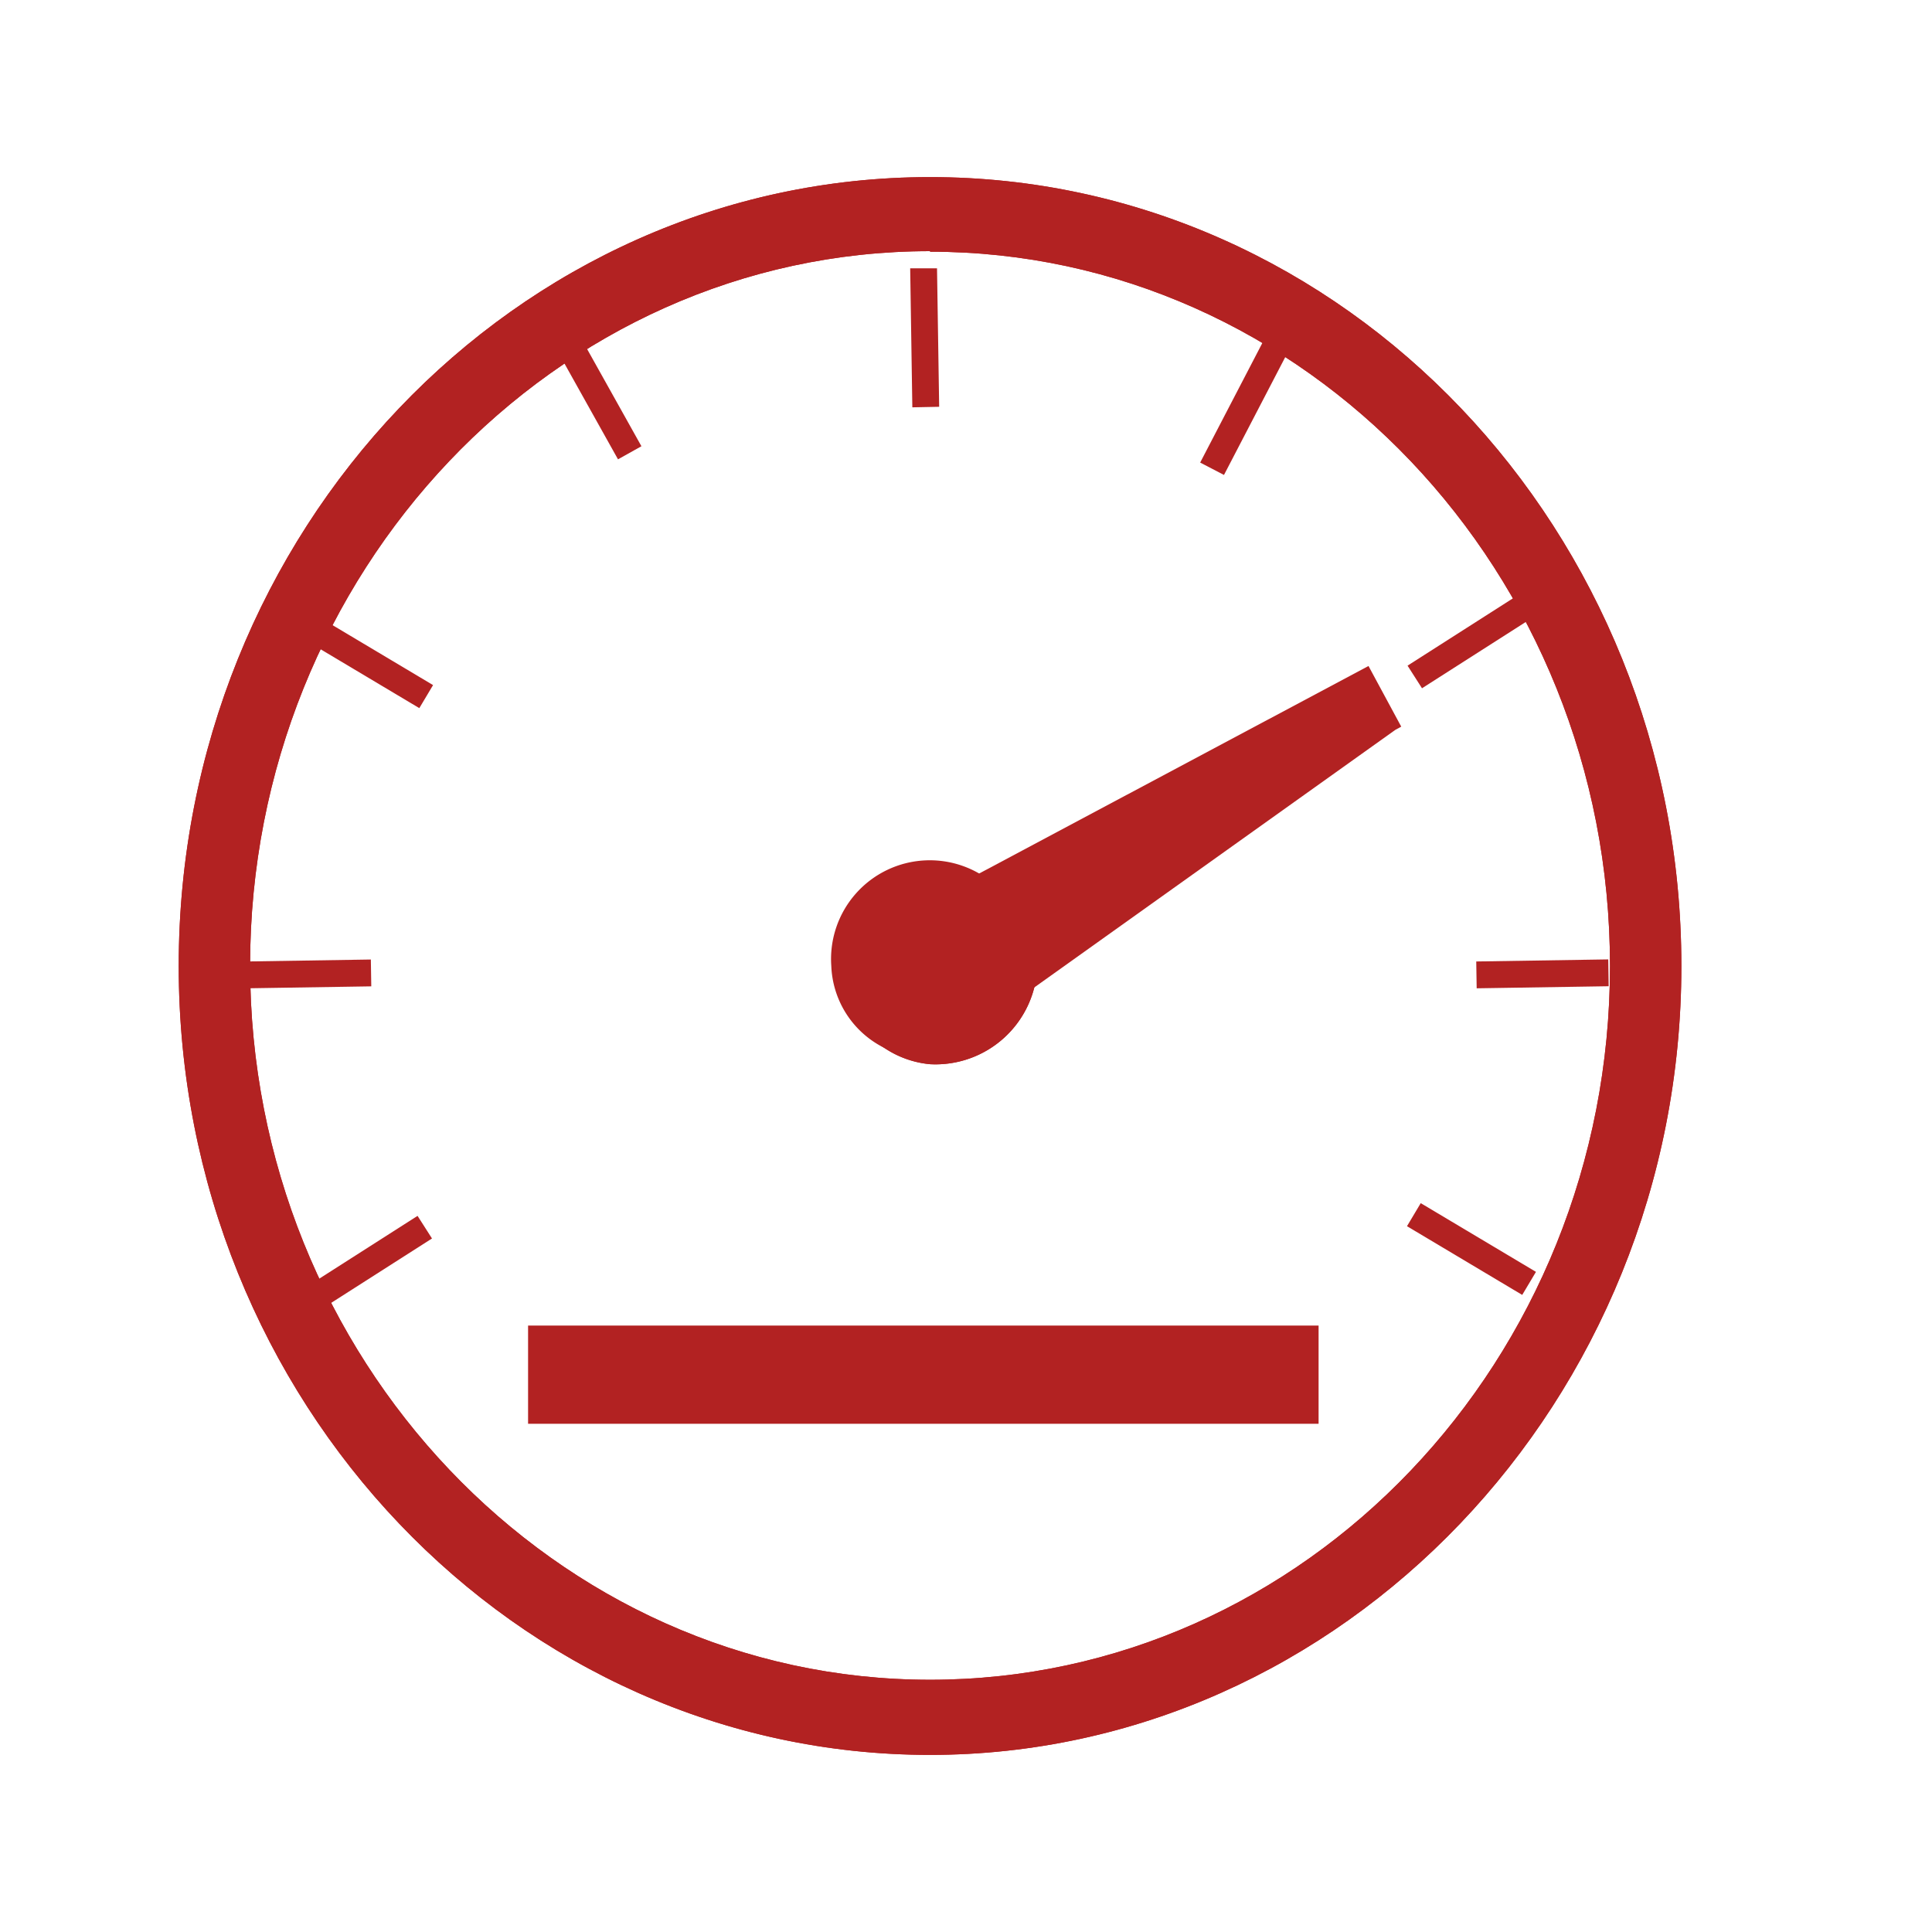 <svg height="30px" width="30px" id="SvgjsSvg1168"   xmlns="http://www.w3.org/2000/svg" version="1.1" xmlns:xlink="http://www.w3.org/1999/xlink" xmlns:svgjs="http://svgjs.com/svgjs"><defs id="SvgjsDefs1169"></defs><g id="SvgjsG1170"><svg xmlns="http://www.w3.org/2000/svg" viewBox="0 0 36 36"  ><g data-name="Layer 2" fill="#b22222" class="color000 svgShape"><path fill-rule="evenodd" d="M3.47,18c0-8,6.2-14.58,13.86-14.58S31.19,10,31.19,18,25,32.58,17.33,32.58,3.47,26.05,3.47,18Zm1.06,0c0,7.42,5.73,13.44,12.8,13.44s12.8-6,12.8-13.44S24.4,4.56,17.33,4.56,4.53,10.58,4.53,18Z" fill="#b22222" class="color000 svgShape"></path><path d="M17.33,32.7c-7.71,0-14-6.59-14-14.7s6.28-14.7,14-14.7,14,6.59,14,14.7S25,32.7,17.33,32.7Zm0-29.15C9.76,3.55,3.59,10,3.59,18S9.76,32.45,17.33,32.45,31.07,26,31.07,18,24.91,3.55,17.33,3.55Zm0,28C10.2,31.56,4.41,25.48,4.41,18S10.2,4.44,17.33,4.44,30.25,10.52,30.25,18,24.46,31.56,17.33,31.56Zm0-26.87c-7,0-12.67,6-12.67,13.31s5.68,13.31,12.67,13.31S30,25.34,30,18,24.32,4.69,17.33,4.69Z" fill="#b22222" class="color000 svgShape"></path><path d="M17.33,32.7c-7.71,0-14-6.59-14-14.7s6.28-14.7,14-14.7,14,6.59,14,14.7S25,32.7,17.33,32.7Zm0-29.15C9.76,3.55,3.59,10,3.59,18S9.76,32.45,17.33,32.45,31.07,26,31.07,18,24.91,3.55,17.33,3.55Zm0,28C10.2,31.56,4.41,25.48,4.41,18S10.2,4.44,17.33,4.44,30.25,10.52,30.25,18,24.46,31.56,17.33,31.56Zm0-26.87c-7,0-12.67,6-12.67,13.31s5.68,13.31,12.67,13.31S30,25.34,30,18,24.32,4.69,17.33,4.69Z" fill="#b22222" class="color000 svgShape"></path><path fill-rule="evenodd" d="M15.49,18a1.84,1.84,0,1,1,1.84,1.71A1.78,1.78,0,0,1,15.49,18Z" fill="#b22222" class="color000 svgShape"></path><path d="M17.33,19.83a1.83,1.83,0,1,1,2-1.83A1.9,1.9,0,0,1,17.33,19.83Zm0-3.41A1.59,1.59,0,1,0,19.05,18,1.65,1.65,0,0,0,17.33,16.42Z" fill="#b22222" class="color000 svgShape"></path><path d="M17.33,19.83a1.83,1.83,0,1,1,2-1.83A1.9,1.9,0,0,1,17.33,19.83Zm0-3.41A1.59,1.59,0,1,0,19.05,18,1.65,1.65,0,0,0,17.33,16.42Z" fill="#b22222" class="color000 svgShape"></path><rect width="2.46" height=".5" x="4.45" y="17.9" transform="rotate(-.9 5.59 17.87)" fill="#b22222" class="color000 svgShape"></rect><rect width="2.46" height=".5" x="27.51" y="17.9" transform="rotate(-.9 28.507 18.05)" fill="#b22222" class="color000 svgShape"></rect><polygon points="17 7.59 16.96 5 17.46 5 17.5 7.58 17 7.59" fill="#b22222" class="color000 svgShape"></polygon><rect width=".5" height="2.54" x="10.86" y="6.06" transform="rotate(-29.2 11.109 7.321)" fill="#b22222" class="color000 svgShape"></rect><rect width="2.55" height=".5" x="21.9" y="7.35" transform="rotate(-62.53 23.177 7.603)" fill="#b22222" class="color000 svgShape"></rect><rect width=".5" height="2.5" x="6.62" y="11.09" transform="rotate(-59.19 6.869 12.342)" fill="#b22222" class="color000 svgShape"></rect><rect width="2.5" height=".5" x="26.17" y="11.69" transform="rotate(-32.57 27.42 11.948)" fill="#b22222" class="color000 svgShape"></rect><rect width="2.5" height=".5" x="5.62" y="23.29" transform="rotate(-32.57 6.865 23.554)" fill="#b22222" class="color000 svgShape"></rect><rect width=".5" height="2.5" x="27.17" y="22.03" transform="rotate(-59.19 27.414 23.278)" fill="#b22222" class="color000 svgShape"></rect><polygon fill-rule="evenodd" points="18.28 16.4 25.45 12.58 25.95 13.5 19.27 18.24 18.28 16.4 18.28 16.4" fill="#b22222" class="color000 svgShape"></polygon><path d="M19.23,18.43l-1.12-2.08.11-.06,7.28-3.88.61,1.13L26,13.6Zm-.78-2,.86,1.61,6.48-4.6-.39-.71Z" fill="#b22222" class="color000 svgShape"></path><polygon fill-rule="evenodd" points="9.97 24.83 24.45 24.83 24.45 26.4 9.97 26.4 9.97 24.83 9.97 24.83" fill="#b22222" class="color000 svgShape"></polygon><path d="M24.57,26.53H9.84V24.7H24.57Zm-14.48-.25H24.32V25H10.09Z" fill="#b22222" class="color000 svgShape"></path></g></svg></g></svg>